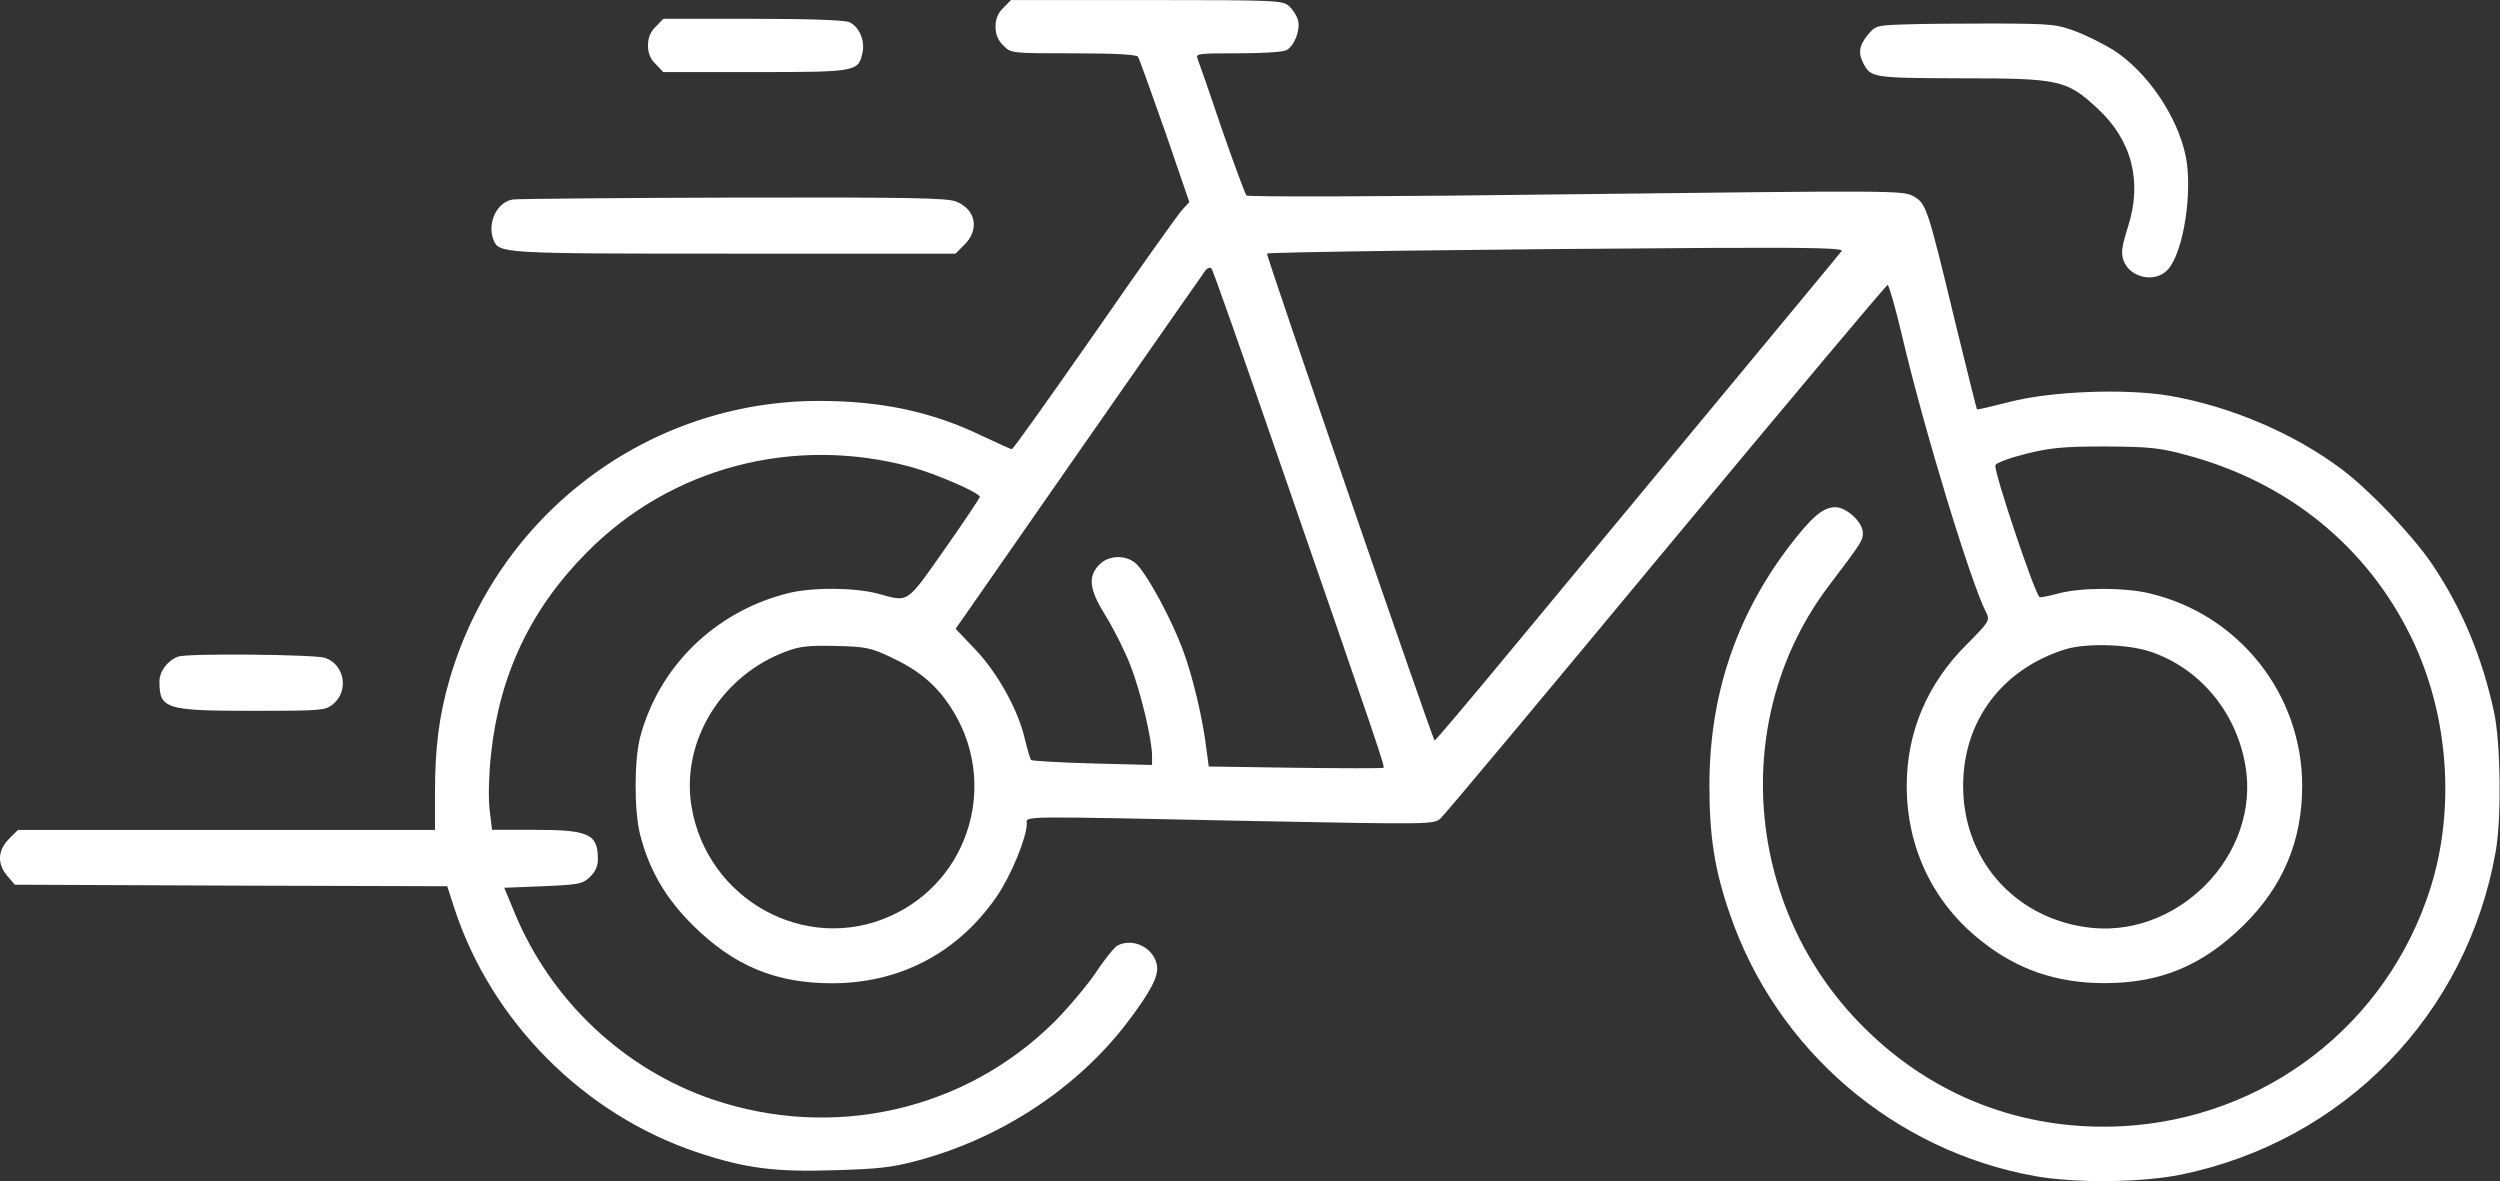 <?xml version="1.0" encoding="utf-8"?>
<!-- Generator: Adobe Illustrator 25.2.1, SVG Export Plug-In . SVG Version: 6.00 Build 0)  -->
<svg version="1.1" id="Layer_1" xmlns="http://www.w3.org/2000/svg" xmlns:xlink="http://www.w3.org/1999/xlink" x="0px" y="0px"
	viewBox="0 0 357.3 168.8" style="enable-background:new 0 0 357.3 168.8;" xml:space="preserve">
<rect x="0" y="0" width="357.3" height="168.8" fill="#333333" stroke="none"/>
<g  transform="translate(0,438) scale(0.1,-0.1)">
	<path fill="white" d="M1434,4368.8c-7.6-7.2-11.2-15.7-11.2-26.9s3.6-19.7,11.2-26.9c10.7-11.2,11.2-11.2,100.2-11.2c58.6,0,90.4-1.8,92.2-4.9
		c1.8-2.7,18.8-50.1,38.5-106.1l34.9-101.6l-10.3-11.2c-5.8-6.3-62.2-85.5-125.3-176.8c-63.5-90.8-116.4-165.6-118.1-165.1
		c-1.8,0-20.1,8.5-41.2,18.3c-71.6,34.9-144.5,50.6-234.5,50.6c-244.8,0-459.6-162.4-528.1-398.7c-14.8-51.5-20.6-96.7-20.6-161.1
		v-53.3h-298h-298l-13-13c-16.1-16.6-17-35.4-2.2-52.8l10.7-12.5l308.8-1.3l309.2-0.9l9.8-30.4c52.8-162.4,185.3-295.8,347.7-350
		c68.5-22.8,110.1-28.2,195.6-25.5c63.1,1.8,83.2,4,119.5,13.9c119,31.8,228.2,103.8,299.4,197.4c34,44.8,45.6,67.1,42.1,82.8
		c-5.4,24.6-34.5,38.5-56.4,26.9c-4.5-2.7-18.8-20.1-31.3-39.4c-13-18.8-39.4-50.1-58.6-69.4c-128-127.1-315.9-169.6-488.7-111
		c-127.1,43.4-230.9,141.4-282.8,266.7l-14.8,35.8l55.5,2.2c50.6,2.2,56.4,3.1,66.7,13c8.1,7.6,11.6,15.7,11.6,25.5
		c0,36.2-12.5,42.1-91.3,42.1h-60l-3.6,30c-1.8,17.9-0.9,50.6,2.2,78.3C714,3416,758.7,3510,838.8,3590.6
		c119.9,121.3,294.9,167.4,462.7,122.2c35.8-9.8,98.9-37.1,98.9-43c-0.4-1.8-22.8-35.8-50.6-75.2c-55.5-78.8-50.6-75.2-94.9-63.1
		c-33.6,9-94.9,9.4-129.8,0.4c-103.8-26.4-183.9-105.2-210.3-205.9c-8.5-34-8.5-104.3,0-138.7c13-50.6,36.2-90.8,75.6-129.8
		c58.2-57.7,118.1-82.8,198.7-82.8c97.6,0,180.3,43.9,235.4,124c20.6,30,42.5,83.7,43,103.4c0,12.1-21.5,11.6,323.1,4.5
		c252.8-4.9,258.7-4.9,268.1,3.6c5.4,4.5,150.4,178.1,322.7,385.8c172.3,207.2,314.6,376.8,316.4,376.8s11.2-32.7,20.6-72.5
		c31.3-133.8,98.9-355.3,120.8-396.9c4.9-9.8,3.1-13-29.1-45.2c-55.9-55.9-85-124.9-85-201.4c0-88.6,38-167.8,106.5-221.5
		c51.5-41.2,108.3-60.4,176.3-60.4c80.1,0,140.1,25.1,198.7,82.8c56.4,55.5,83.7,120.8,83.7,199.1c0,131.1-90.4,245.2-218.4,275.2
		c-35.4,8.5-96.7,8.5-129.3,0c-14.8-4-26.9-6.3-27.7-5.4c-8.1,8.1-65.8,180.8-63.1,188.4c1.3,3.6,21,10.7,44.3,16.6
		c34.9,8.5,52.8,10.3,113.2,10.3c62.2-0.4,77.4-1.8,115-12.1c145-38.5,258.2-130.2,321.8-260.5c53.3-109.2,63.5-243.9,27.7-358
		c-61.8-196-237.2-330.7-442.6-341c-140.1-6.7-269.4,43-368.3,142.3c-170.5,170.1-191.5,442.6-48.8,630.6
		c46.1,60.9,48.3,64,48.3,75.2c0,15.2-23.3,36.7-39.4,36.7c-17.9,0-34.5-14.8-67.6-58.2c-75.2-100.2-112.3-212.1-112.3-339.7
		c0-73.8,7.6-121.3,29.5-184.4c66.7-193.8,234.5-337.4,435.9-373.7c56.8-10.3,152.6-9.4,209,2.2c232.3,47.9,408.1,228.2,449.3,461.4
		c8.5,47.4,7.2,154.4-2.2,199.1c-17,79.2-46.1,149-89.1,212.6c-27.7,40.7-89.1,105.2-128.4,134.7c-68.5,51.5-158.9,90-246.1,105.2
		c-63.5,10.7-170.1,6.7-230-9c-24.6-6.3-45.2-11.2-45.6-10.3c-0.4,0.4-14.3,56.4-30.9,124c-39.8,165.6-41.6,170.1-59.5,180.3
		c-14.3,8.5-26,8.5-482.4,3.1c-273-3.6-469.4-4-471.2-1.8c-1.8,2.2-17.9,45.2-35.4,95.8c-17,50.6-32.7,95.3-34.5,99.8
		c-3.1,7.2,1.3,7.6,58.2,7.6c33.6,0,64.4,1.8,68.9,4.5c11.2,5.8,20.1,28.6,16.6,42.5c-1.3,5.8-7.2,15.2-12.5,20.1
		c-9.4,8.5-15.2,9-203.6,9h-194.2L1434,4368.8z M2632,4021.1c-4-5.4-115.5-139.6-470.8-568.3c-60.4-72.9-110.1-132-111-131.1
		c-3.1,3.1-241.2,694.1-239.4,695.9c2.2,2.2,321.3,6.3,634.1,8.1C2598,4026.5,2635.6,4025.1,2632,4021.1z M1827.4,3724.4
		c142.8-412.2,152.2-440.4,149.9-441.7c-0.9-0.9-57.7-0.9-125.8,0l-124,1.8l-2.7,20.6c-5.4,47-20.1,108.3-34.5,146.8
		c-16.1,43-48.3,102.9-64.9,120.8c-13.9,14.8-40.7,14.8-54.6,0c-16.6-17.5-13.9-35.8,10.3-74.3c11.2-18.3,26.9-49.7,34.5-69.4
		c14.3-36.2,30.9-105.6,30.9-129.3v-13l-85.5,2.2c-46.5,1.3-85.9,3.6-87.3,4.9c-1.3,1.3-5.4,14.8-9,30
		c-9.4,41.6-39.4,95.3-71.2,128.4l-27.7,29.1l176.3,253.3c97.1,139.6,179,256.4,181.2,259.6c2.7,3.1,6.3,4,8.1,2.2
		C1733.4,3994.7,1776.4,3872.1,1827.4,3724.4z M1272.5,3441.1c40.3-18.8,64.4-38.9,85.5-70.7c70.3-106.1,29.5-248.4-85.9-299.8
		c-120.8-54.1-261.3,23.3-283.7,156.2c-15.7,93.1,42.5,188.4,136,222.4c18.3,7.2,33.1,8.5,70.3,7.6
		C1237.1,3455.9,1244.7,3454.1,1272.5,3441.1z M3073.3,3448.7c70.3-23.7,122.2-85.5,135.6-161.6c23.3-129.8-99.3-252.8-230.5-231.8
		c-102.5,16.1-172.7,98.5-172.7,201.4c0,92.6,55,166.5,145.4,195.1C2980.2,3461.2,3041.1,3459.5,3073.3,3448.7z"/>
	<path fill="white" d="M937.3,4342c-7.6-7.2-11.2-15.7-11.2-26.9c0-11.2,3.6-19.7,11.2-26.9l10.7-11.2h131.1c144.5,0,147.7,0.4,153.5,27.3
		c4,17.5-4.5,37.1-18.3,43.9c-7.6,3.1-53.3,4.9-138.7,4.9H948L937.3,4342z"/>
	<path fill="white" d="M2722,4345.1c-39.8-1.3-41.6-1.8-52.4-14.8c-12.5-14.8-14.3-26.4-6.3-41.2c10.7-20.1,13.4-20.6,138.7-21
		c141.4,0,151.7-2.2,195.6-43c49.2-45.2,64.4-104.3,43.9-168.7c-9-28.2-10.3-37.6-6.7-48.3c9-25.5,45.6-33.1,63.5-13.4
		c22.4,24.6,35.8,111.4,25.5,162.4c-12.1,57.3-55,120.4-103.8,151.7c-12.5,7.6-35.8,19.7-52.4,26c-28.6,10.7-34.5,11.2-117.2,11.6
		C2802.5,4346.4,2744.8,4346,2722,4345.1z"/>
	<path fill="white" d="M732.8,4094.9c-22.4-3.6-36.7-33.1-27.7-57.3c8.1-20.1,9.4-20.1,344.1-20.1h316.4l13,13c21.5,21.5,16.1,49.7-11.6,61.3
		c-13,5.4-66.2,6.3-318.6,5.8C881.4,4097.2,739.5,4095.8,732.8,4094.9z"/>
	<path fill="white" d="M254.8,3441.6c-15.2-5.4-26.9-21-26.9-35.4c0-39.4,8.1-42.1,133.4-42.1c96.2,0,103.4,0.4,114.1,9
		c23.7,18.8,17.5,56.8-10.7,66.7C450,3444.7,267.8,3446.5,254.8,3441.6z"/>
</g>
</svg>

